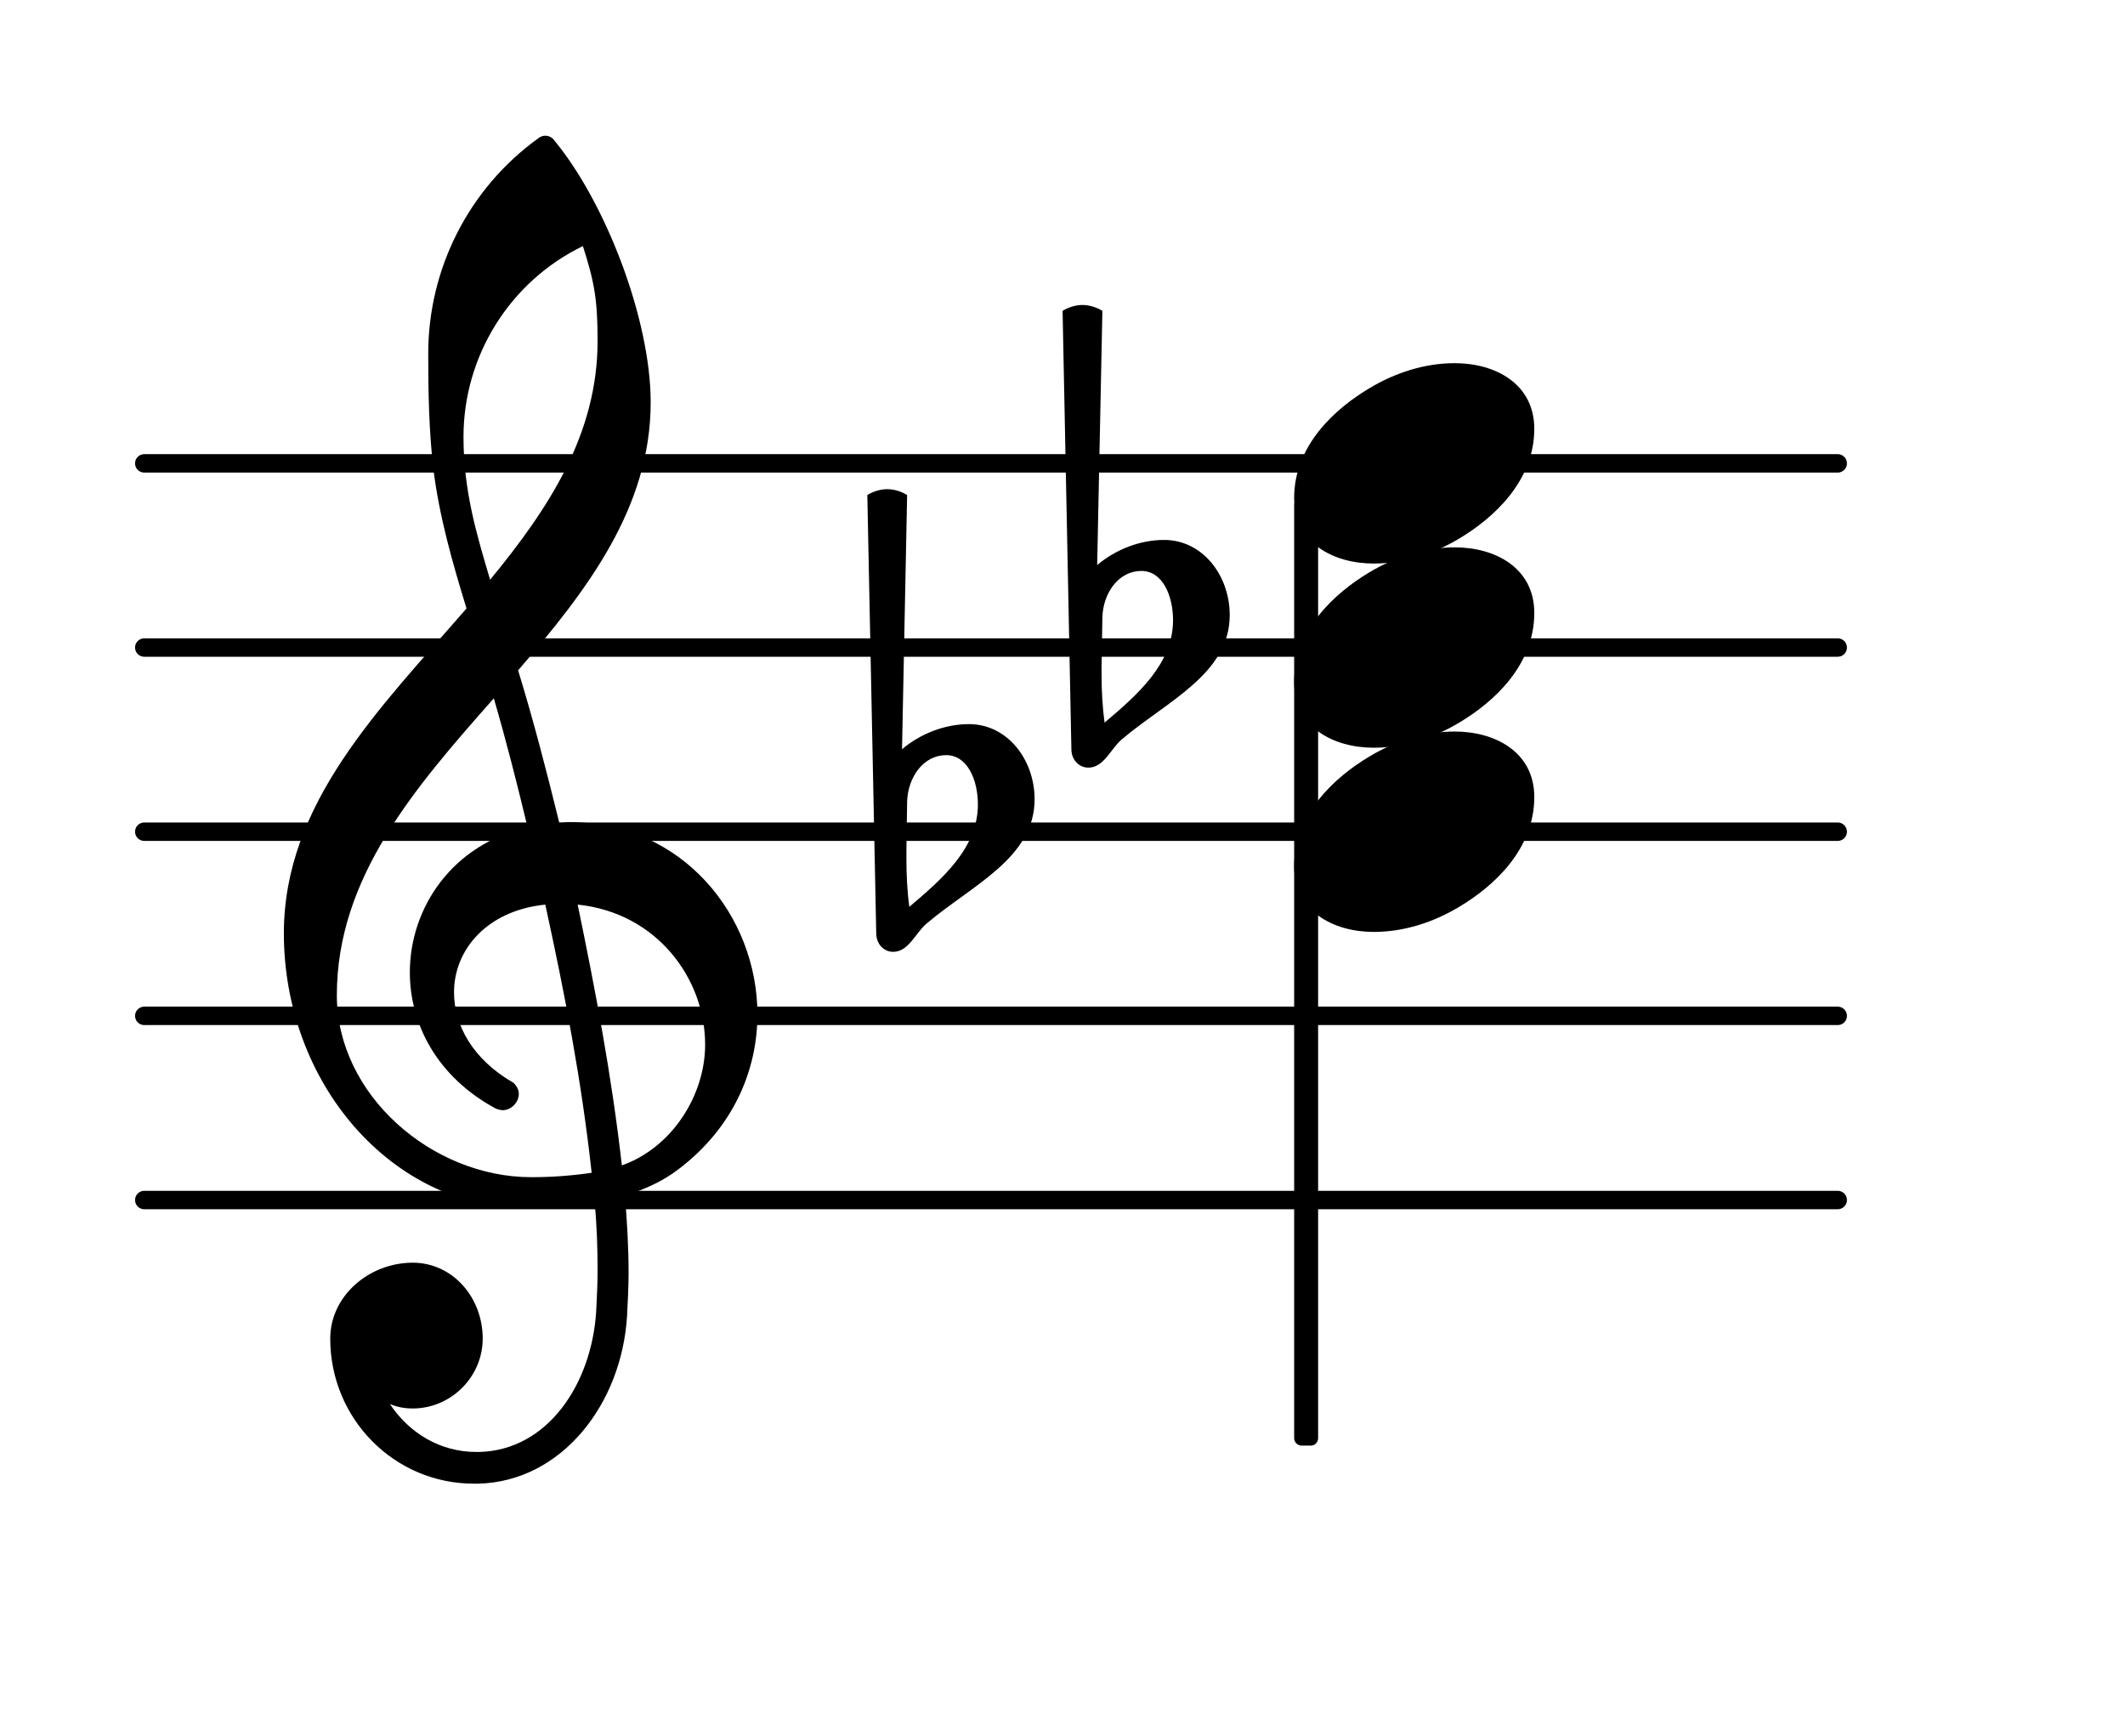 <?xml version="1.0" encoding="UTF-8"?>
<svg xmlns="http://www.w3.org/2000/svg" xmlns:xlink="http://www.w3.org/1999/xlink" width="71.76pt" height="58.611pt" viewBox="0 0 71.76 58.611" version="1.1">
<g id="surface1">
<path style="fill:none;stroke-width:0.1;stroke-linecap:round;stroke-linejoin:round;stroke:rgb(0%,0%,0%);stroke-opacity:1;stroke-miterlimit:4;" d="M 0.05 -0 L 9.247 -0 " transform="matrix(6.218,0,0,6.218,4.561,40.517)"/>
<path style="fill:none;stroke-width:0.1;stroke-linecap:round;stroke-linejoin:round;stroke:rgb(0%,0%,0%);stroke-opacity:1;stroke-miterlimit:4;" d="M 0.05 0 L 9.247 0 " transform="matrix(6.218,0,0,6.218,4.561,34.299)"/>
<path style="fill:none;stroke-width:0.1;stroke-linecap:round;stroke-linejoin:round;stroke:rgb(0%,0%,0%);stroke-opacity:1;stroke-miterlimit:4;" d="M 0.05 0 L 9.247 0 " transform="matrix(6.218,0,0,6.218,4.561,28.081)"/>
<path style="fill:none;stroke-width:0.1;stroke-linecap:round;stroke-linejoin:round;stroke:rgb(0%,0%,0%);stroke-opacity:1;stroke-miterlimit:4;" d="M 0.05 0 L 9.247 0 " transform="matrix(6.218,0,0,6.218,4.561,21.863)"/>
<path style="fill:none;stroke-width:0.1;stroke-linecap:round;stroke-linejoin:round;stroke:rgb(0%,0%,0%);stroke-opacity:1;stroke-miterlimit:4;" d="M 0.05 -0 L 9.247 -0 " transform="matrix(6.218,0,0,6.218,4.561,15.645)"/>
<path style=" stroke:none;fill-rule:nonzero;fill:rgb(0%,0%,0%);fill-opacity:1;" d="M 43.953 16.801 L 44.266 16.801 C 44.402 16.801 44.512 16.914 44.512 17.051 L 44.512 48.559 C 44.512 48.695 44.402 48.809 44.266 48.809 L 43.953 48.809 C 43.816 48.809 43.703 48.695 43.703 48.559 L 43.703 17.051 C 43.703 16.914 43.816 16.801 43.953 16.801 Z M 43.953 16.801 "/>
<path style=" stroke:none;fill-rule:nonzero;fill:rgb(0%,0%,0%);fill-opacity:1;" d="M 37.227 20.844 L 37.199 22.484 L 37.199 22.758 C 37.199 23.305 37.227 23.852 37.301 24.398 C 38.418 23.453 39.613 22.41 39.613 20.941 C 39.613 20.121 39.266 19.277 38.543 19.277 C 37.773 19.277 37.25 20.023 37.227 20.844 Z M 36.18 25.297 L 35.883 10.496 C 36.082 10.371 36.328 10.297 36.555 10.297 C 36.777 10.297 37.027 10.371 37.227 10.496 L 37.051 19.078 C 37.672 18.555 38.492 18.23 39.312 18.23 C 40.609 18.23 41.527 19.426 41.527 20.77 C 41.527 22.758 39.391 23.68 37.871 24.973 C 37.5 25.297 37.273 25.918 36.754 25.918 C 36.43 25.918 36.18 25.645 36.18 25.297 Z M 36.18 25.297 "/>
<path style=" stroke:none;fill-rule:nonzero;fill:rgb(0%,0%,0%);fill-opacity:1;" d="M 30.633 27.062 L 30.609 28.703 L 30.609 28.977 C 30.609 29.523 30.633 30.07 30.707 30.617 C 31.828 29.672 33.023 28.629 33.023 27.16 C 33.023 26.34 32.672 25.496 31.953 25.496 C 31.18 25.496 30.66 26.242 30.633 27.062 Z M 29.59 31.512 L 29.289 16.715 C 29.488 16.59 29.738 16.516 29.961 16.516 C 30.188 16.516 30.434 16.59 30.633 16.715 L 30.461 25.297 C 31.082 24.773 31.902 24.449 32.723 24.449 C 34.016 24.449 34.938 25.645 34.938 26.988 C 34.938 28.977 32.797 29.898 31.281 31.191 C 30.906 31.512 30.684 32.137 30.16 32.137 C 29.836 32.137 29.59 31.863 29.59 31.512 Z M 29.59 31.512 "/>
<path style=" stroke:none;fill-rule:nonzero;fill:rgb(0%,0%,0%);fill-opacity:1;" d="M 16.152 50.094 L 16.004 50.094 C 13.316 50.094 11.152 47.906 11.152 45.195 C 11.152 43.75 12.469 42.633 13.938 42.633 C 15.281 42.633 16.301 43.801 16.301 45.195 C 16.301 46.488 15.23 47.555 13.938 47.555 C 13.664 47.555 13.414 47.508 13.168 47.406 C 13.812 48.379 14.859 49.023 16.078 49.023 L 16.176 49.023 Z M 21 39.348 C 22.691 38.75 23.812 36.984 23.812 35.27 C 23.812 33.031 22.172 30.816 19.508 30.543 C 20.105 33.43 20.652 36.289 21 39.348 Z M 11.375 33.602 C 11.375 36.961 14.586 39.746 17.941 39.746 C 18.641 39.746 19.309 39.695 19.98 39.598 C 19.633 36.438 19.062 33.504 18.414 30.543 C 16.449 30.742 15.332 32.062 15.332 33.504 C 15.332 34.598 15.953 35.766 17.344 36.562 C 17.469 36.688 17.52 36.812 17.52 36.938 C 17.52 37.211 17.27 37.484 16.973 37.484 C 16.898 37.484 16.824 37.457 16.75 37.434 C 14.758 36.363 13.84 34.574 13.84 32.832 C 13.84 30.645 15.281 28.504 17.816 27.934 C 17.469 26.488 17.098 25.023 16.676 23.578 C 14.012 26.59 11.375 29.625 11.375 33.602 Z M 17.867 40.816 C 13.191 40.816 9.586 36.539 9.586 31.512 C 9.586 27.109 12.844 23.902 15.754 20.543 C 15.281 19.004 14.832 17.438 14.633 15.82 C 14.484 14.527 14.461 13.23 14.461 11.938 C 14.461 9.078 15.828 6.367 18.168 4.676 C 18.316 4.551 18.516 4.551 18.664 4.676 C 20.43 6.766 21.973 10.77 21.973 13.582 C 21.973 17.137 19.832 19.922 17.496 22.633 C 18.016 24.324 18.465 26.066 18.887 27.781 C 18.988 27.781 19.113 27.758 19.211 27.758 C 23.066 27.758 25.578 30.941 25.578 34.25 C 25.578 36.141 24.758 38.078 22.918 39.473 C 22.371 39.895 21.746 40.168 21.102 40.367 C 21.176 41.238 21.227 42.109 21.227 42.98 C 21.227 43.453 21.199 43.949 21.176 44.422 C 21 47.383 18.988 50.02 16.152 50.094 L 16.176 49.023 C 18.488 48.973 19.98 46.734 20.133 44.273 C 20.156 43.824 20.18 43.352 20.18 42.906 C 20.18 42.133 20.156 41.387 20.082 40.617 C 19.359 40.742 18.641 40.816 17.867 40.816 Z M 20.18 11.516 C 20.18 10.148 20.082 9.551 19.684 8.309 C 17.223 9.5 15.652 12.012 15.652 14.75 C 15.652 16.59 16.102 18.059 16.551 19.574 C 18.539 17.16 20.18 14.648 20.18 11.516 Z M 20.18 11.516 "/>
<path style=" stroke:none;fill-rule:nonzero;fill:rgb(0%,0%,0%);fill-opacity:1;" d="M 49.125 12.262 C 50.496 12.262 51.812 12.957 51.812 14.477 C 51.812 16.242 50.445 17.484 49.277 18.184 C 48.406 18.703 47.41 19.027 46.391 19.027 C 45.023 19.027 43.703 18.332 43.703 16.812 C 43.703 15.047 45.074 13.805 46.242 13.109 C 47.113 12.586 48.105 12.262 49.125 12.262 Z M 49.125 12.262 "/>
<path style=" stroke:none;fill-rule:nonzero;fill:rgb(0%,0%,0%);fill-opacity:1;" d="M 49.125 18.48 C 50.496 18.48 51.812 19.176 51.812 20.695 C 51.812 22.461 50.445 23.703 49.277 24.398 C 48.406 24.922 47.41 25.246 46.391 25.246 C 45.023 25.246 43.703 24.551 43.703 23.031 C 43.703 21.266 45.074 20.023 46.242 19.324 C 47.113 18.805 48.105 18.48 49.125 18.48 Z M 49.125 18.48 "/>
<path style=" stroke:none;fill-rule:nonzero;fill:rgb(0%,0%,0%);fill-opacity:1;" d="M 49.125 24.699 C 50.496 24.699 51.812 25.395 51.812 26.91 C 51.812 28.68 50.445 29.922 49.277 30.617 C 48.406 31.141 47.41 31.465 46.391 31.465 C 45.023 31.465 43.703 30.766 43.703 29.25 C 43.703 27.484 45.074 26.242 46.242 25.543 C 47.113 25.023 48.105 24.699 49.125 24.699 Z M 49.125 24.699 "/>
</g>
</svg>
